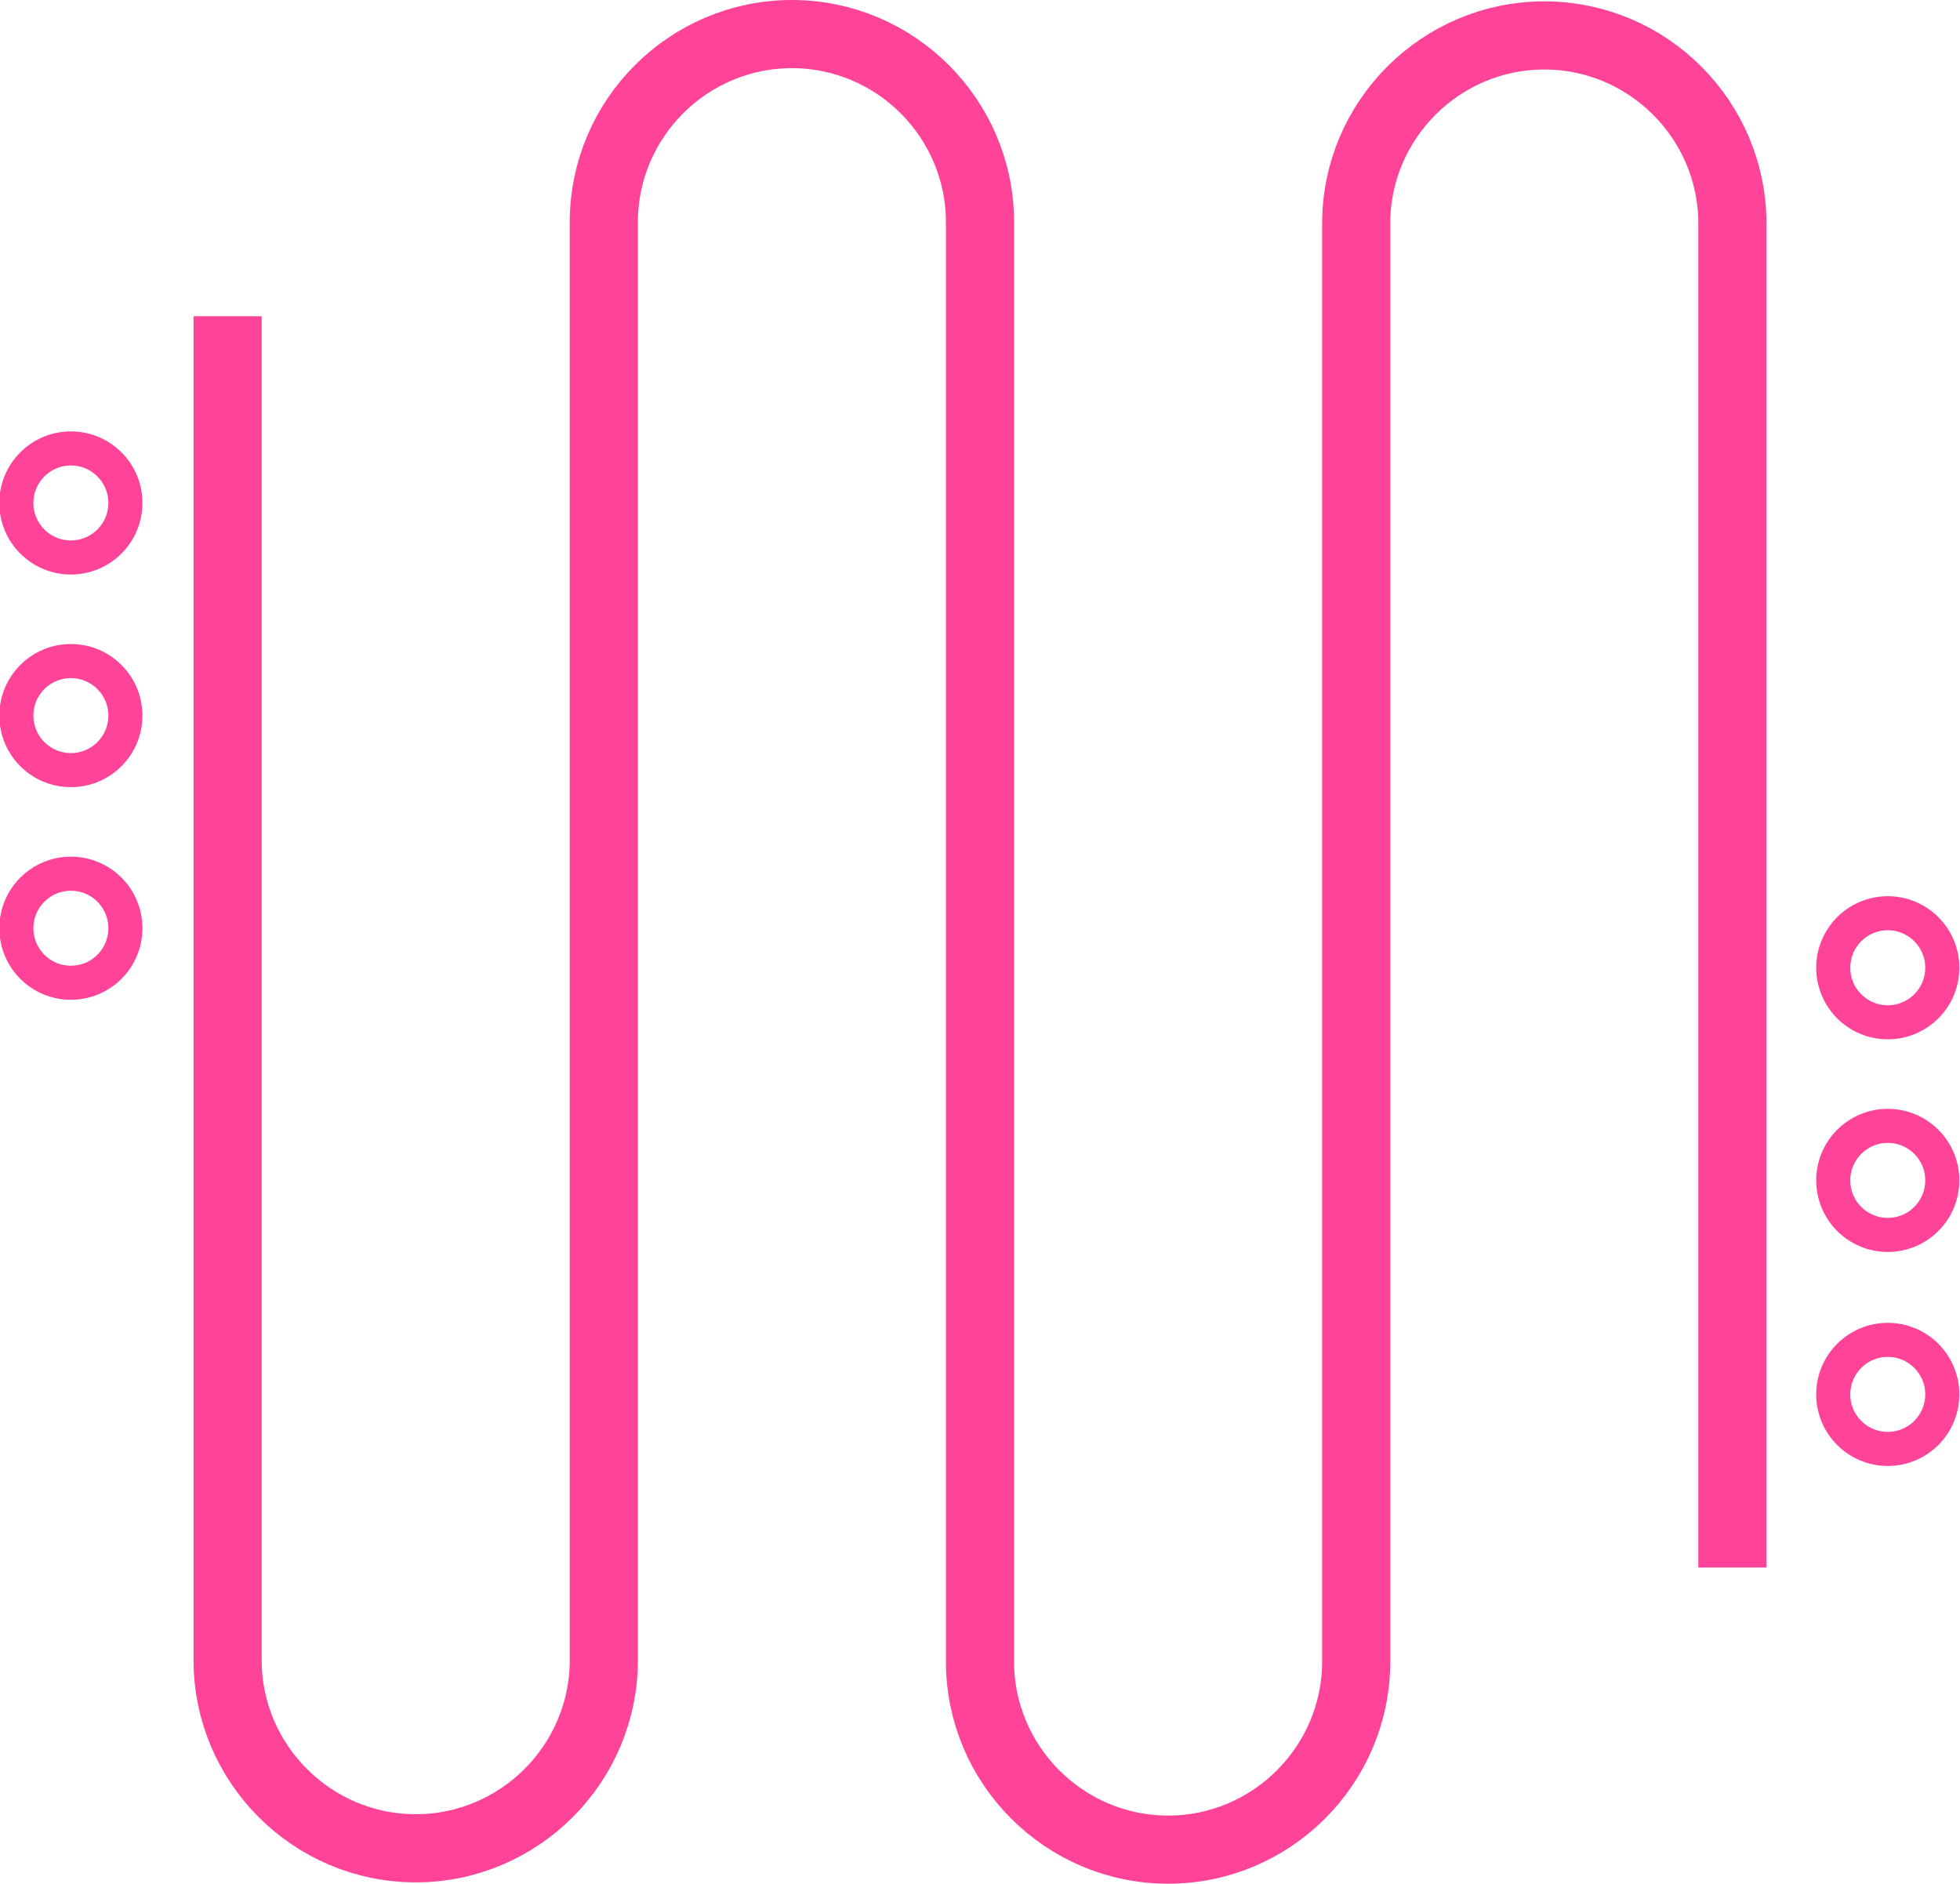 <?xml version="1.0" encoding="utf-8"?>
<!-- Generator: Adobe Illustrator 18.0.0, SVG Export Plug-In . SVG Version: 6.00 Build 0)  -->
<!DOCTYPE svg PUBLIC "-//W3C//DTD SVG 1.1//EN" "http://www.w3.org/Graphics/SVG/1.1/DTD/svg11.dtd">
<svg version="1.1" id="Layer_1" xmlns:x="http://ns.adobe.com/Extensibility/1.0/" xmlns:i="http://ns.adobe.com/AdobeIllustrator/10.0/" xmlns:graph="http://ns.adobe.com/Graphs/1.0/"
	 xmlns="http://www.w3.org/2000/svg" xmlns:xlink="http://www.w3.org/1999/xlink" x="0px" y="0px"
	 viewBox="365.6 439.6 143.8 138.2" enable-background="new 365.6 439.6 143.8 138.2" xml:space="preserve">
<g>
	<path fill="none" stroke="#FF4399" stroke-width="5" stroke-miterlimit="10" d="M492.7,554.6V456c0-7.6-6.2-13.8-13.8-13.8h0
		c-7.6,0-13.8,6.2-13.8,13.8v98.6v-71.7v78.6c0,7.6-6.2,13.8-13.8,13.8h0c-7.6,0-13.8-6.2-13.8-13.8v-78.6l0,51.6v-78.6
		c0-7.6-6.2-13.8-13.8-13.8h0c-7.6,0-13.8,6.2-13.8,13.8v78.6l0-71.7v98.6c0,7.6-6.2,13.8-13.8,13.8h0c-7.6,0-13.8-6.2-13.8-13.8
		v-98.6"/>
	<circle fill="none" stroke="#FF4399" stroke-width="2.5" stroke-miterlimit="10" cx="370.8" cy="492.1" r="4"/>
	<circle fill="none" stroke="#FF4399" stroke-width="2.5" stroke-miterlimit="10" cx="370.8" cy="507.7" r="4"/>
	<circle fill="none" stroke="#FF4399" stroke-width="2.5" stroke-miterlimit="10" cx="370.8" cy="476.5" r="4"/>
	<circle fill="none" stroke="#FF4399" stroke-width="2.5" stroke-miterlimit="10" cx="504.1" cy="526.2" r="4"/>
	<circle fill="none" stroke="#FF4399" stroke-width="2.5" stroke-miterlimit="10" cx="504.1" cy="541.9" r="4"/>
	<circle fill="none" stroke="#FF4399" stroke-width="2.5" stroke-miterlimit="10" cx="504.1" cy="510.6" r="4"/>
</g>
</svg>
